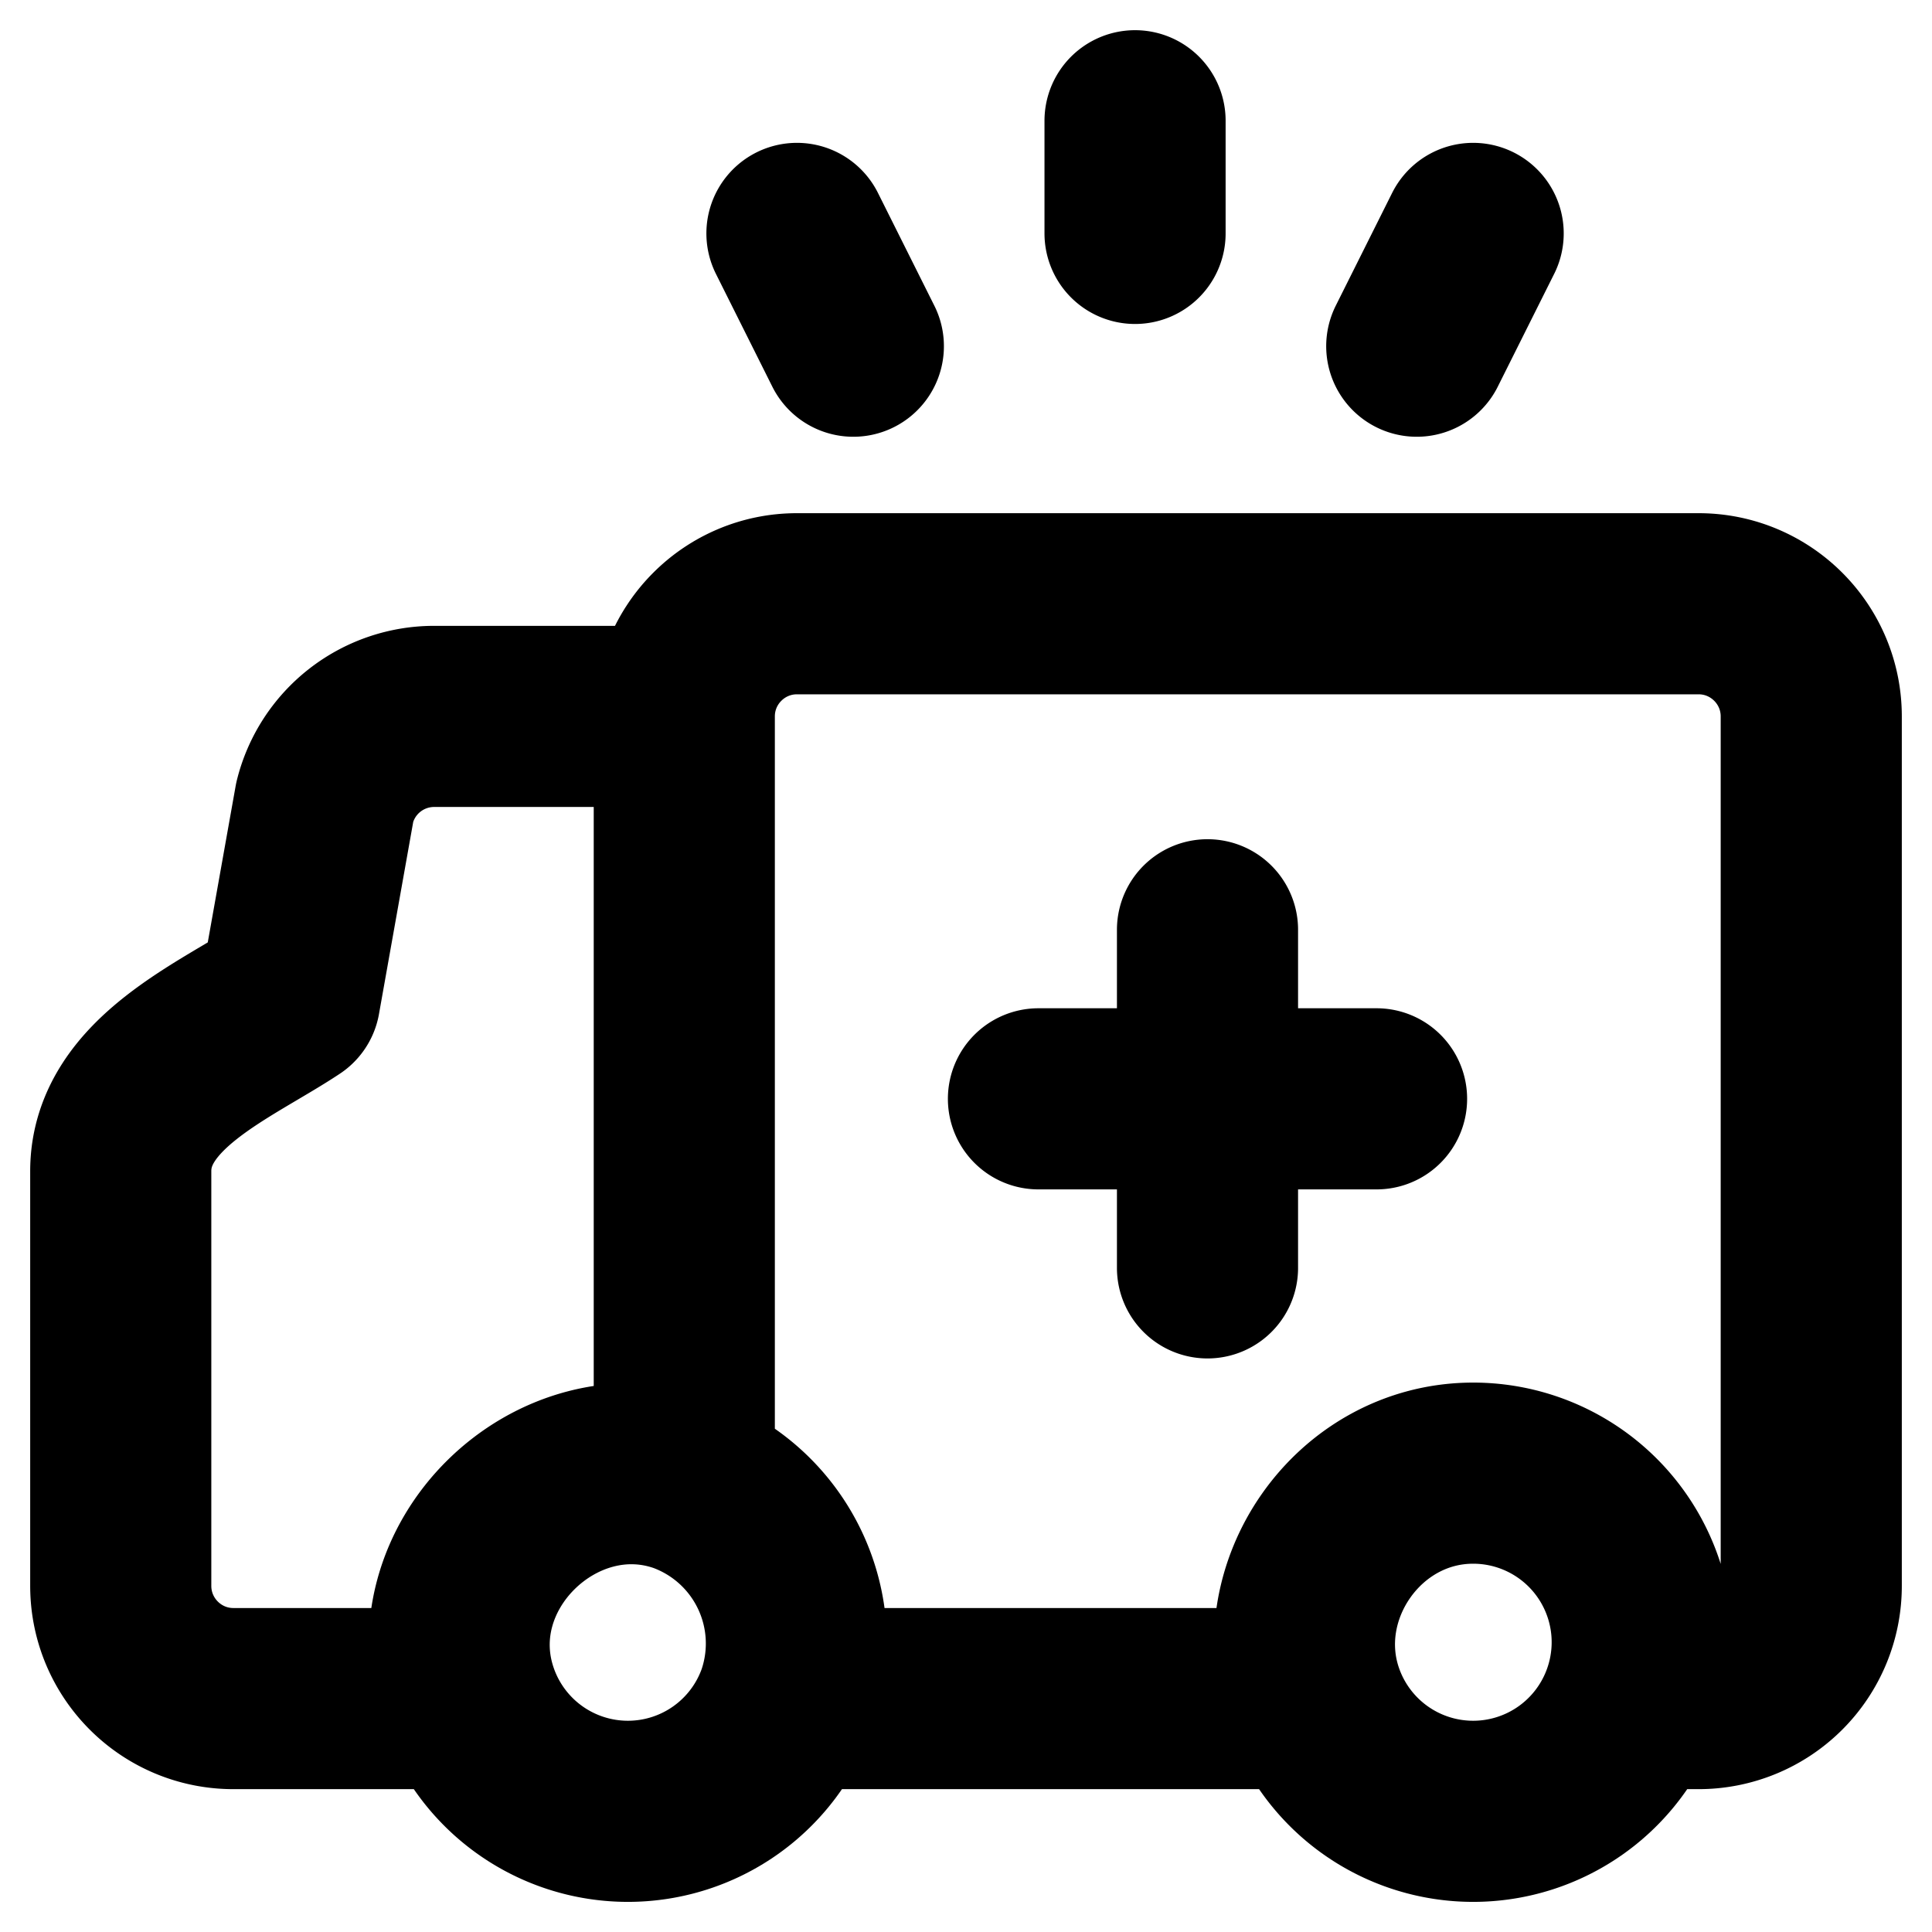 <svg width="16" height="16" viewBox="0 0 16 16" fill="none" xmlns="http://www.w3.org/2000/svg"><path d="M5.667 5.933c0-.515.418-.933.933-.933h7.467c.515 0 .933.418.933.933v7.2a.933.933 0 0 1-.933.934h-.547M5.667 5.933H3.595a.933.933 0 0 0-.905.707L2.4 8.267c-.52.346-1.398.698-1.4 1.43v3.436c0 .516.418.934.933.934H3.88m1.787-8.134v6.347M10 7.7v1.4m0 1.4V9.1m0 0H8.6m1.4 0h1.4m-2-7.167V1m2.333 1.867.467-.934m-5.133.934L6.6 1.933M3.88 14.067a1.4 1.4 0 0 0 2.64 0m-2.64 0c-.384-1.087.73-2.16 1.787-1.787m0 0a1.418 1.418 0 0 1 .853 1.787m0 0h4.36m0 0a1.4 1.4 0 0 0 2.64 0m-2.64 0c-.313-.885.366-1.867 1.32-1.867a1.4 1.4 0 0 1 1.32 1.867" stroke="#000" stroke-width="1.5" stroke-linecap="round" stroke-linejoin="round"/></svg>